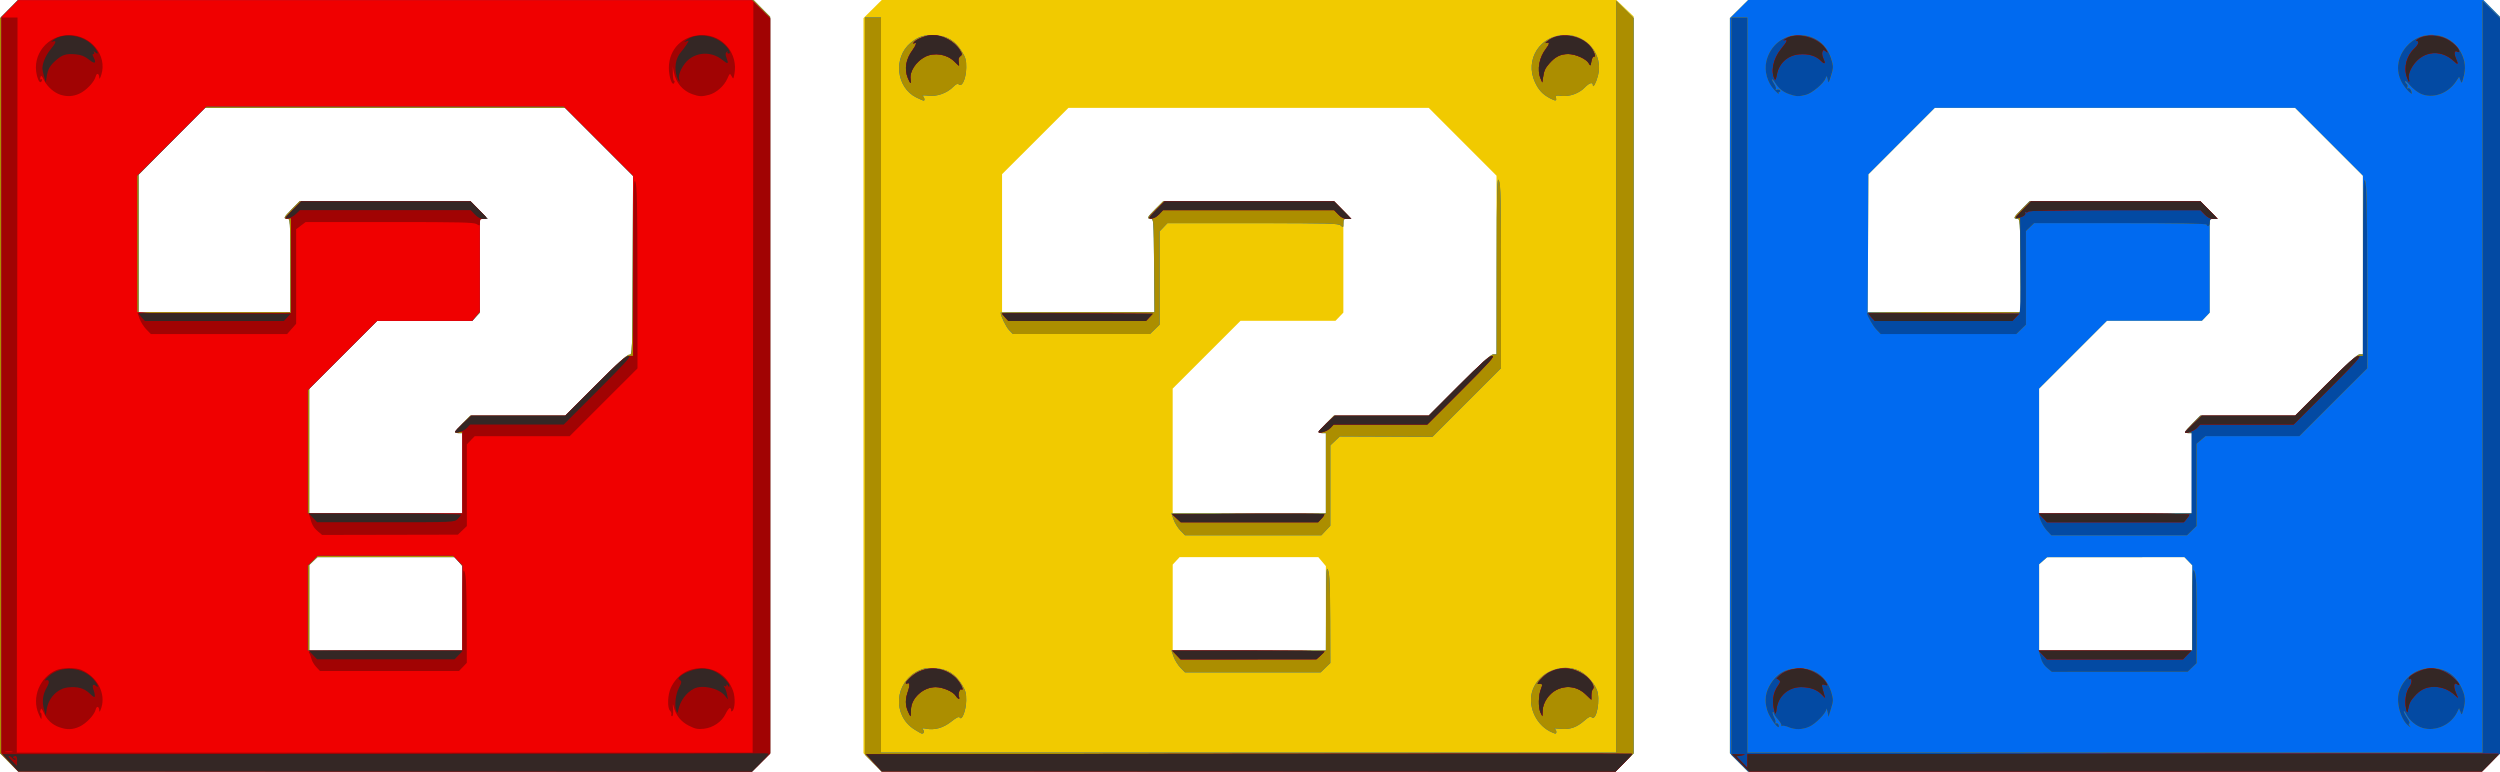 <?xml version="1.0" encoding="UTF-8"?>
<!-- Created with Inkscape (http://www.inkscape.org/) -->
<svg width="201.91mm" height="62.317mm" version="1.1" viewBox="0 0 201.91 62.317" xmlns="http://www.w3.org/2000/svg" xmlns:cc="http://creativecommons.org/ns#" xmlns:dc="http://purl.org/dc/elements/1.1/" xmlns:rdf="http://www.w3.org/1999/02/22-rdf-syntax-ns#">
 <g transform="translate(-5.93 -124.92)">
  <g transform="translate(1.291 64.202)" stroke-width=".118">
   <path d="m5.372 122.29-0.734-0.74 0.001-29.679 0.001-29.679 1.465-1.478h59.386l1.347 1.361v59.49l-1.479 1.466h-59.255zm36.611-12.444v-3.407l-0.305-0.362-0.305-0.362h-11.098l-0.33 0.317-0.33 0.317v6.906h12.369zm0-10.906v-3.24h-0.294c-0.162 0-0.294-0.038-0.294-0.085s0.277-0.365 0.614-0.707l0.614-0.622h7.667l2.473-2.476c1.783-1.785 2.538-2.467 2.708-2.444 0.233 0.031 0.236-0.045 0.266-7.212l0.03-7.243-5.478-5.481h-29.115l-5.344 5.401v11.091h12.251v-3.77c0-3.691-0.005-3.77-0.236-3.77-0.349 0-0.298-0.106 0.379-0.791l0.614-0.622h13.798l0.699 0.707c0.669 0.676 0.686 0.707 0.379 0.707h-0.32v7.585l-0.633 0.661h-7.67l-5.48 5.476v10.074h12.369zm33.128 23.351-0.733-0.739v-59.372l1.479-1.466h59.324l1.396 1.332v59.52l-1.479 1.466h-59.255zm36.61-12.445v-3.407l-0.61-0.725h-11.202l-0.279 0.301-0.279 0.301v6.938h12.369zm0-10.906v-3.24h-0.294c-0.162 0-0.294-0.038-0.294-0.085s0.276-0.365 0.614-0.707l0.614-0.622h7.667l2.472-2.474c1.759-1.76 2.549-2.474 2.738-2.474h0.266v-14.429l-5.476-5.48h-29.097l-5.362 5.358v11.134l12.31 1.19e-4 -0.033-3.77c-0.032-3.663-0.039-3.77-0.265-3.77-0.345 0-0.293-0.108 0.382-0.791l0.614-0.622h13.798l0.699 0.707c0.669 0.676 0.686 0.707 0.379 0.707h-0.32v7.585l-0.317 0.33-0.317 0.33h-7.67l-5.48 5.476v10.074h12.369zm33.364 23.351-0.733-0.739v-59.372l1.479-1.466h59.373l1.347 1.361v59.49l-1.479 1.466h-59.255zm36.61-12.477v-3.439l-0.317-0.33-0.317-0.33-11.088 8e-3 -0.324 0.285-0.324 0.285v6.962h12.369zm0-10.874v-3.24h-0.295c-0.162 0-0.294-0.038-0.294-0.085s0.276-0.365 0.614-0.707l0.614-0.622h7.667l2.472-2.474c1.759-1.76 2.549-2.474 2.738-2.474h0.266v-14.429l-5.476-5.48h-29.101l-5.363 5.366-0.027 5.563-0.027 5.563 12.369 1.17e-4 -0.033-3.77c-0.032-3.663-0.039-3.77-0.265-3.77-0.345 0-0.293-0.108 0.382-0.791l0.614-0.622h13.798l0.699 0.707c0.669 0.676 0.686 0.707 0.379 0.707h-0.32v7.585l-0.633 0.661h-7.67l-5.48 5.476v10.074h12.369z" fill="#f1ca00"/>
   <path d="m5.372 122.29-0.734-0.74 0.001-29.679 0.001-29.679 1.465-1.478h59.386l1.347 1.361v59.49l-1.479 1.466h-59.255zm36.611-12.444v-3.407l-0.305-0.362-0.305-0.362h-11.098l-0.33 0.317-0.33 0.317v6.906h12.369zm0-10.906v-3.24h-0.294c-0.162 0-0.294-0.038-0.294-0.085s0.277-0.365 0.614-0.707l0.614-0.622h7.667l2.473-2.476c1.783-1.785 2.538-2.467 2.708-2.444 0.233 0.031 0.236-0.045 0.266-7.212l0.03-7.243-5.478-5.481h-29.115l-5.344 5.401v11.091h12.251v-3.77c0-3.691-0.005-3.77-0.236-3.77-0.349 0-0.298-0.106 0.379-0.791l0.614-0.622h13.798l0.699 0.707c0.669 0.676 0.686 0.707 0.379 0.707h-0.32v7.585l-0.633 0.661h-7.67l-5.48 5.476v10.074h12.369zm33.187 23.41-0.674-0.681v-59.542h1.296v59.372h59.372v-60.719l0.707 0.699 0.707 0.699v59.386l-1.479 1.466h-59.255zm69.915-0.059-0.733-0.739v-59.372l1.479-1.466h59.373l1.347 1.361v59.49l-1.479 1.466h-59.255zm36.61-12.477v-3.439l-0.317-0.33-0.317-0.33-11.088 8e-3 -0.324 0.285-0.324 0.285v6.962h12.369zm0-10.874v-3.24h-0.295c-0.162 0-0.294-0.038-0.294-0.085s0.276-0.365 0.614-0.707l0.614-0.622h7.667l2.472-2.474c1.759-1.76 2.549-2.474 2.738-2.474h0.266v-14.429l-5.476-5.48h-29.101l-5.363 5.366-0.027 5.563-0.027 5.563 12.369 1.17e-4 -0.033-3.77c-0.032-3.663-0.039-3.77-0.265-3.77-0.345 0-0.293-0.108 0.382-0.791l0.614-0.622h13.798l0.699 0.707c0.669 0.676 0.686 0.707 0.379 0.707h-0.32v7.585l-0.633 0.661h-7.67l-5.48 5.476v10.074h12.369zm-103.21 20.688c-1.79-1.135-1.612-3.795 0.317-4.729 0.435-0.21 0.688-0.25 1.349-0.213 0.992 0.056 1.63 0.446 2.176 1.329 0.299 0.484 0.355 0.691 0.347 1.292-0.01 0.763-0.345 1.647-0.519 1.367-0.067-0.109-0.254-0.02-0.697 0.329-0.642 0.507-1.345 0.703-2.033 0.565-0.296-0.059-0.339-0.043-0.233 0.085 0.123 0.148 0.071 0.313-0.099 0.313-0.041 0-0.316-0.153-0.61-0.339zm51.32 0.154c-1.201-0.623-1.827-2.177-1.364-3.387 0.544-1.42 2.326-2.143 3.721-1.51 0.547 0.248 1.188 0.933 1.441 1.538 0.31 0.742-0.013 2.553-0.399 2.233-0.12-0.1-0.259-0.041-0.591 0.251-0.639 0.561-1.16 0.743-1.923 0.672-0.357-0.033-0.582-0.035-0.502-4e-3 0.157 0.06 0.207 0.391 0.059 0.39-0.049-3.6e-4 -0.247-0.083-0.442-0.184zm-29.835-5.146c-0.204-0.211-0.451-0.608-0.548-0.884l-0.176-0.5h12.477l9e-3 -3.446c8e-3 -3.022 0.029-3.395 0.168-3.033 0.12 0.311 0.161 1.284 0.168 3.953l9e-3 3.54-0.388 0.377-0.388 0.377h-10.957l-0.371-0.383zm0-11.073c-0.204-0.211-0.451-0.608-0.548-0.884l-0.176-0.5h12.477v-6.479h-0.294c-0.162 0-0.294-0.042-0.294-0.092s0.28-0.369 0.622-0.707l0.622-0.614h7.652l2.472-2.474c1.759-1.76 2.549-2.474 2.738-2.474h0.266l0.01-7.215c8e-3 -6.383 0.029-7.171 0.179-6.827 0.142 0.324 0.169 1.603 0.167 7.775l-3e-3 7.387-5.534 5.537-7.482-0.03-0.383 0.362-0.383 0.362-5.9e-4 3.246-5.9e-4 3.246-0.359 0.383-0.359 0.383h-11.015l-0.371-0.383zm-13.843-16.199c-0.245-0.256-0.675-1.146-0.675-1.397 0-0.024 2.796-0.044 6.214-0.044l6.214 6e-5 -0.033-3.77c-0.032-3.663-0.039-3.77-0.265-3.77-0.352 0-0.289-0.129 0.39-0.799l0.622-0.614h13.783l0.699 0.707c0.669 0.676 0.686 0.707 0.379 0.707-0.281 0-0.32 0.046-0.32 0.372 0 0.353-0.011 0.362-0.215 0.177-0.195-0.177-0.859-0.195-7.105-0.195h-6.889l-0.633 0.661v7.539l-0.777 0.753h-11.077zm-7.483-18.773c-1.626-0.805-1.883-3.215-0.471-4.405 0.618-0.521 1.108-0.674 1.998-0.624 0.971 0.055 1.615 0.451 2.157 1.328 0.299 0.484 0.355 0.691 0.347 1.292-0.011 0.846-0.32 1.579-0.576 1.367-0.122-0.101-0.23-0.06-0.466 0.176-0.516 0.516-1.31 0.803-2.001 0.722-0.329-0.038-0.546-0.032-0.481 0.015 0.145 0.105 0.209 0.38 0.088 0.38-0.049-5.1e-5 -0.316-0.113-0.594-0.251zm51.161 0.055c-0.571-0.301-0.897-0.65-1.192-1.277-0.864-1.833 0.417-3.83 2.454-3.827 1.779 0.003 3.069 1.619 2.627 3.292-0.158 0.601-0.414 1.055-0.414 0.736 0-0.249-0.299-0.152-0.646 0.21-0.455 0.475-1.222 0.755-1.87 0.682-0.46-0.052-0.51-0.034-0.459 0.161 0.069 0.264-0.034 0.269-0.5 0.024z" fill="#006af0"/>
   <path d="m5.372 122.29-0.734-0.74 0.001-29.679 0.001-29.679 1.465-1.478h59.386l1.347 1.361v59.49l-1.479 1.466h-59.255zm36.611-12.444v-3.407l-0.305-0.362-0.305-0.362h-11.098l-0.33 0.317-0.33 0.317v6.906h12.369zm0-10.906v-3.24h-0.294c-0.162 0-0.294-0.038-0.294-0.085s0.277-0.365 0.614-0.707l0.614-0.622h7.667l2.473-2.476c1.783-1.785 2.538-2.467 2.708-2.444 0.233 0.031 0.236-0.045 0.266-7.212l0.03-7.243-5.478-5.481h-29.115l-5.344 5.401v11.091h12.251v-3.77c0-3.691-0.005-3.77-0.236-3.77-0.349 0-0.298-0.106 0.379-0.791l0.614-0.622h13.798l0.699 0.707c0.669 0.676 0.686 0.707 0.379 0.707h-0.32v7.585l-0.633 0.661h-7.67l-5.48 5.476v10.074h12.369zm33.187 23.41-0.674-0.681v-59.542h1.296v59.372h59.372v-60.719l0.707 0.699 0.707 0.699v59.386l-1.479 1.466h-59.255zm69.977-9.4e-4 -0.678-0.673 1e-3 -29.774 4.6e-4 -29.774h1.296v59.372h59.372v-60.719l1.414 1.399v59.386l-1.479 1.466-59.248-8e-3 -0.678-0.673zm-66.663-2.72c-1.79-1.135-1.612-3.795 0.317-4.729 0.435-0.21 0.688-0.25 1.349-0.213 0.992 0.056 1.63 0.446 2.176 1.329 0.299 0.484 0.355 0.691 0.347 1.292-0.01 0.763-0.345 1.647-0.519 1.367-0.067-0.109-0.254-0.02-0.697 0.329-0.642 0.507-1.345 0.703-2.033 0.565-0.296-0.059-0.339-0.043-0.233 0.085 0.123 0.148 0.071 0.313-0.099 0.313-0.041 0-0.316-0.153-0.61-0.339zm51.32 0.154c-1.201-0.623-1.827-2.177-1.364-3.387 0.544-1.42 2.326-2.143 3.721-1.51 0.547 0.248 1.188 0.933 1.441 1.538 0.31 0.742-0.013 2.553-0.399 2.233-0.12-0.1-0.259-0.041-0.591 0.251-0.639 0.561-1.16 0.743-1.923 0.672-0.357-0.033-0.582-0.035-0.502-4e-3 0.157 0.06 0.207 0.391 0.059 0.39-0.049-3.6e-4 -0.247-0.083-0.442-0.184zm19.278-0.349c-0.217-0.094-0.456-0.137-0.53-0.094-0.074 0.043-0.097 0.035-0.049-0.018s-0.072-0.275-0.265-0.494c-0.193-0.22-0.351-0.459-0.351-0.533 0-0.073-0.03-0.103-0.068-0.066-0.037 0.037 0.014 0.225 0.113 0.417s0.143 0.387 0.097 0.433c-0.046 0.046-0.011 0.066 0.077 0.044s0.178 0.067 0.199 0.196c0.079 0.49-0.755-0.619-0.944-1.256-0.236-0.795-0.145-1.455 0.296-2.151 0.503-0.793 1.153-1.171 2.106-1.225 1.378-0.078 2.405 0.641 2.788 1.953 0.166 0.568 0.164 0.673-0.026 1.296l-0.207 0.677-0.08-0.412c-0.044-0.227-0.087-0.32-0.096-0.206-0.024 0.321-0.848 1.163-1.37 1.4-0.566 0.258-1.156 0.271-1.691 0.039zm51.202 0.064c-0.509-0.153-1.021-0.574-1.268-1.042-0.126-0.238-0.231-0.373-0.234-0.301-3e-3 0.072 0.126 0.324 0.286 0.56 0.16 0.236 0.233 0.429 0.162 0.429-0.081 0-0.07 0.076 0.031 0.206 0.119 0.154 0.089 0.147-0.12-0.029-0.665-0.56-1.026-2.009-0.711-2.849 0.41-1.094 1.415-1.804 2.553-1.804 1.141 0 1.959 0.529 2.461 1.59 0.309 0.654 0.344 1.067 0.148 1.767-0.127 0.452-0.136 0.46-0.24 0.183l-0.108-0.288-0.173 0.347c-0.499 0.999-1.74 1.548-2.787 1.232zm-100.31-4.861c-0.204-0.211-0.451-0.608-0.548-0.884l-0.176-0.5h12.477l9e-3 -3.446c8e-3 -3.022 0.029-3.395 0.168-3.033 0.12 0.311 0.161 1.284 0.168 3.953l9e-3 3.54-0.388 0.377-0.388 0.377h-10.957l-0.371-0.383zm70.034 0.046c-0.335-0.282-0.481-0.546-0.63-1.14l-0.073-0.289h12.395l5e-3 -3.387c4e-3 -3.075 0.021-3.35 0.177-2.99 0.138 0.318 0.172 1.086 0.172 3.895v3.498l-0.361 0.346-0.361 0.346-10.979 0.01-0.344-0.289zm-70.034-11.119c-0.204-0.211-0.451-0.608-0.548-0.884l-0.176-0.5h12.477v-6.479h-0.294c-0.162 0-0.294-0.042-0.294-0.092s0.28-0.369 0.622-0.707l0.622-0.614h7.652l2.472-2.474c1.759-1.76 2.549-2.474 2.738-2.474h0.266l0.01-7.215c8e-3 -6.383 0.029-7.171 0.179-6.827 0.142 0.324 0.169 1.603 0.167 7.775l-3e-3 7.387-5.534 5.537-7.482-0.03-0.383 0.362-0.383 0.362-5.9e-4 3.246-5.9e-4 3.246-0.359 0.383-0.359 0.383h-11.015l-0.371-0.383zm69.985 4.7e-4c-0.314-0.333-0.628-0.975-0.628-1.284 0-0.055 2.783-0.1 6.185-0.1h6.185v-6.479h-0.295c-0.162 0-0.294-0.042-0.294-0.092s0.28-0.369 0.622-0.707l0.622-0.614h7.652l2.472-2.474c1.759-1.76 2.549-2.474 2.738-2.474h0.266l9e-3 -7.215c8e-3 -6.184 0.032-7.156 0.168-6.803 0.127 0.329 0.161 1.899 0.168 7.776l9e-3 7.364-5.48 5.476h-7.578l-0.725 0.61v6.647l-0.388 0.377-0.388 0.377h-10.957l-0.361-0.383zm-83.828-16.199c-0.245-0.256-0.675-1.146-0.675-1.397 0-0.024 2.796-0.044 6.214-0.044l6.214 6e-5 -0.033-3.77c-0.032-3.663-0.039-3.77-0.265-3.77-0.352 0-0.289-0.129 0.39-0.799l0.622-0.614h13.783l0.699 0.707c0.669 0.676 0.686 0.707 0.379 0.707-0.281 0-0.32 0.046-0.32 0.372 0 0.353-0.011 0.362-0.215 0.177-0.195-0.177-0.859-0.195-7.105-0.195h-6.889l-0.633 0.661v7.539l-0.777 0.753h-11.077zm70.04-0.057c-0.293-0.306-0.741-1.117-0.741-1.34 0-0.024 2.796-0.044 6.214-0.044l6.214 6e-5 -0.033-3.77c-0.032-3.663-0.039-3.77-0.265-3.77-0.352 0-0.289-0.129 0.39-0.799l0.622-0.614h13.783l0.699 0.707c0.669 0.676 0.686 0.707 0.379 0.707-0.263 0-0.32 0.053-0.32 0.294 0 0.289-0.177 0.41-0.256 0.174-0.027-0.08-2.359-0.12-6.982-0.119l-6.942 0.001-0.332 0.318-0.332 0.318v7.567l-0.777 0.753h-10.957l-0.366-0.383zm-77.523-18.716c-1.626-0.805-1.883-3.215-0.471-4.405 0.618-0.521 1.108-0.674 1.998-0.624 0.971 0.055 1.615 0.451 2.157 1.328 0.299 0.484 0.355 0.691 0.347 1.292-0.011 0.846-0.32 1.579-0.576 1.367-0.122-0.101-0.23-0.06-0.466 0.176-0.516 0.516-1.31 0.803-2.001 0.722-0.329-0.038-0.546-0.032-0.481 0.015 0.145 0.105 0.209 0.38 0.088 0.38-0.049-5.1e-5 -0.316-0.113-0.594-0.251zm51.161 0.055c-0.571-0.301-0.897-0.65-1.192-1.277-0.864-1.833 0.417-3.83 2.454-3.827 1.779 0.003 3.069 1.619 2.627 3.292-0.158 0.601-0.414 1.055-0.414 0.736 0-0.249-0.299-0.152-0.646 0.21-0.455 0.475-1.222 0.755-1.87 0.682-0.46-0.052-0.51-0.034-0.459 0.161 0.069 0.264-0.034 0.269-0.5 0.024zm19.341-0.328c-0.525-0.187-0.853-0.457-1.157-0.948-0.12-0.194-0.218-0.299-0.219-0.232 0 0.067 0.082 0.239 0.183 0.383 0.101 0.144 0.151 0.314 0.112 0.378-0.04 0.065 4e-3 0.087 0.099 0.051 0.094-0.036 0.206-9e-3 0.249 0.06 0.043 0.069 0.018 0.126-0.054 0.126s-0.097 0.066-0.055 0.147c0.042 0.081-0.111-0.048-0.341-0.287-0.589-0.613-0.852-1.55-0.66-2.35 0.302-1.259 1.35-2.105 2.608-2.105 1.296 0 2.281 0.735 2.643 1.973 0.166 0.568 0.164 0.674-0.024 1.296-0.195 0.642-0.209 0.659-0.28 0.324-0.069-0.325-0.081-0.333-0.161-0.099-0.136 0.399-1.067 1.188-1.567 1.327-0.582 0.161-0.822 0.154-1.375-0.043zm50.978-0.045c-0.264-0.124-0.648-0.429-0.854-0.679s-0.375-0.392-0.375-0.317c0 0.076 0.057 0.173 0.126 0.215 0.069 0.043 0.096 0.155 0.06 0.249-0.036 0.094-0.017 0.141 0.043 0.104 0.12-0.074 0.281 0.133 0.319 0.408 0.013 0.097-0.175-0.045-0.417-0.315-0.936-1.044-0.948-2.399-0.03-3.471 1.228-1.435 3.536-1.187 4.4 0.472 0.358 0.687 0.415 1.294 0.196 2.078-0.125 0.445-0.138 0.455-0.237 0.191l-0.105-0.28-0.265 0.393c-0.66 0.979-1.914 1.396-2.862 0.952z" fill="#ac8e00"/>
   <path d="m5.436 122.28-0.677-0.731-0.001-29.732-0.001-29.732 1.349-1.363h59.268l1.466 1.479v59.372l-1.479 1.466-59.248-0.028zm36.547-12.459v-3.44l-0.377-0.388-0.377-0.388h-10.933l-0.401 0.401-0.401 0.401v6.856h12.487zm0-10.945v-3.312l-0.294 0.056c-0.162 0.031-0.294 0.018-0.294-0.028 0-0.046 0.293-0.357 0.651-0.69l0.651-0.606h7.593l2.413-2.415c1.973-1.975 2.472-2.415 2.738-2.415h0.325v-14.547l-5.594-5.597h-28.861l-5.597 5.594v10.998l0.736 0.074c0.405 0.041 3.201 0.058 6.214 0.039l5.478-0.035v-7.657l-0.294 0.033c-0.258 0.029-0.206-0.056 0.409-0.677l0.703-0.711h13.68l0.699 0.707c0.669 0.676 0.686 0.707 0.379 0.707h-0.32v7.494l-0.623 0.752h-7.68l-5.597 5.594v9.956h12.487zm33.233 23.445-0.635-0.691 30.91-0.032c17-0.018 30.933-0.017 30.962 7.1e-4 0.029 0.018-0.261 0.349-0.644 0.736l-0.696 0.704-59.262-0.027zm69.931 0.036-0.678-0.673 1e-3 -29.774 4.6e-4 -29.774h1.296v59.372h59.372v-60.719l1.414 1.399v59.386l-1.479 1.466-59.248-8e-3 -0.678-0.673zm3.935-2.915c-0.217-0.094-0.456-0.137-0.53-0.094-0.074 0.043-0.097 0.035-0.049-0.018s-0.072-0.275-0.265-0.494c-0.193-0.22-0.351-0.459-0.351-0.533 0-0.073-0.03-0.103-0.068-0.066-0.037 0.037 0.014 0.225 0.113 0.417s0.143 0.387 0.097 0.433c-0.046 0.046-0.011 0.066 0.077 0.044s0.178 0.067 0.199 0.196c0.079 0.49-0.755-0.619-0.944-1.256-0.236-0.795-0.145-1.455 0.296-2.151 0.503-0.793 1.153-1.171 2.106-1.225 1.378-0.078 2.405 0.641 2.788 1.953 0.166 0.568 0.164 0.673-0.026 1.296l-0.207 0.677-0.08-0.412c-0.044-0.227-0.087-0.32-0.096-0.206-0.024 0.321-0.848 1.163-1.37 1.4-0.566 0.258-1.156 0.271-1.691 0.039zm51.202 0.064c-0.509-0.153-1.021-0.574-1.268-1.042-0.126-0.238-0.231-0.373-0.234-0.301-3e-3 0.072 0.126 0.324 0.286 0.56 0.16 0.236 0.233 0.429 0.162 0.429-0.081 0-0.07 0.076 0.031 0.206 0.119 0.154 0.089 0.147-0.12-0.029-0.665-0.56-1.026-2.009-0.711-2.849 0.41-1.094 1.415-1.804 2.553-1.804 1.141 0 1.959 0.529 2.461 1.59 0.309 0.654 0.344 1.067 0.148 1.767-0.127 0.452-0.136 0.46-0.24 0.183l-0.108-0.288-0.173 0.347c-0.499 0.999-1.74 1.548-2.787 1.232zm-122.32-1.352c-0.217-0.52-0.216-0.965 0.005-1.592 0.174-0.494 0.145-0.776-0.066-0.645-0.06 0.037-0.11 0.016-0.11-0.048s0.217-0.301 0.482-0.528c1.011-0.866 2.501-0.83 3.505 0.084 0.384 0.35 0.793 1.146 0.493 0.96-0.137-0.085-0.294 0.461-0.184 0.639 0.042 0.069 0.034 0.124-0.019 0.124s-0.165-0.11-0.249-0.244c-0.208-0.334-1.04-0.693-1.612-0.695-1.014-5e-3 -1.994 0.892-2 1.83-0.002 0.287-0.019 0.523-0.038 0.523-0.019 2.3e-4 -0.112-0.183-0.206-0.408zm51.092 0.108c-0.189-0.415-0.171-1.392 0.034-1.883 0.166-0.398 0.126-0.478-0.211-0.419-0.256 0.045 0.467-0.729 0.874-0.937 0.947-0.483 1.916-0.417 2.82 0.192 0.523 0.352 0.903 0.958 0.717 1.143-0.072 0.072-0.131 0.297-0.131 0.501v0.371l-0.458-0.436c-0.669-0.636-1.557-0.767-2.374-0.35-0.602 0.307-1.082 1.027-1.098 1.646-7e-3 0.26-0.018 0.472-0.025 0.472-7e-3 0-0.074-0.135-0.149-0.3zm40.946-3.572c-0.335-0.282-0.481-0.546-0.63-1.14l-0.073-0.289h12.395l5e-3 -3.387c4e-3 -3.075 0.021-3.35 0.177-2.99 0.138 0.318 0.172 1.086 0.172 3.895v3.498l-0.361 0.346-0.361 0.346-10.979 0.01-0.344-0.289zm-70.357-1.076-0.339-0.353h6.148c3.381 0 6.148 0.029 6.148 0.065s-0.146 0.193-0.324 0.35l-0.324 0.285-10.97 8e-3zm70.307-10.043c-0.315-0.334-0.628-0.975-0.628-1.286 0-0.057 2.751-0.1 6.155-0.096l6.155 6e-3v-6.546l-0.265 0.009c-0.146 0.005-0.265-0.013-0.265-0.04s0.303-0.336 0.674-0.687l0.674-0.638h7.547l2.413-2.415c1.973-1.975 2.472-2.415 2.738-2.415h0.325l9e-3 -7.274c8e-3 -6.233 0.032-7.215 0.168-6.862 0.127 0.329 0.161 1.899 0.168 7.776l9e-3 7.364-5.48 5.476h-7.578l-0.725 0.61v6.647l-0.388 0.377-0.388 0.377h-10.957l-0.361-0.383zm-70.306-1.001-0.349-0.324 6.112-0.03c3.362-0.017 6.139-3e-3 6.172 0.03 0.033 0.033-0.064 0.193-0.216 0.354l-0.276 0.294h-11.094zm11.484-6.983c0-0.044 0.293-0.353 0.651-0.686l0.651-0.606h7.593l2.413-2.415c1.853-1.855 2.481-2.415 2.707-2.415 0.244 0-0.179 0.474-2.472 2.768l-2.766 2.768h-7.559l-0.265 0.282c-0.245 0.261-0.954 0.486-0.954 0.303zm45.034-8.273c-0.273-0.286-0.74-1.112-0.741-1.31-3e-5 -0.008 2.737 0.001 6.082 0.021 3.345 0.02 6.141 0.013 6.214-0.014 0.095-0.036 0.123-1.129 0.1-3.882l-0.033-3.832-0.262 0.062c-0.193 0.046-0.078-0.127 0.441-0.66l0.703-0.722h13.68l0.699 0.707c0.669 0.676 0.686 0.707 0.379 0.707-0.263 0-0.32 0.053-0.32 0.294 0 0.289-0.177 0.41-0.256 0.174-0.027-0.08-2.359-0.12-6.982-0.119l-6.942 0.001-0.332 0.318-0.332 0.318v7.567l-0.777 0.753h-10.957l-0.366-0.383zm-70.361-0.971c-0.152-0.162-0.254-0.307-0.227-0.324 0.027-0.016 2.773-0.014 6.103 0.005l6.053 0.035-0.272 0.289-0.272 0.289h-11.109zm12.207-8.674 0.685-0.692h13.68l1.399 1.414h-0.357c-0.243 0-0.465-0.113-0.696-0.353l-0.339-0.353h-13.812l-0.324 0.339c-0.19 0.198-0.448 0.339-0.622 0.339-0.275 0-0.244-0.054 0.387-0.692zm51.133-9.345c-0.525-0.187-0.853-0.457-1.157-0.948-0.12-0.194-0.218-0.299-0.219-0.232 0 0.067 0.082 0.239 0.183 0.383 0.101 0.144 0.151 0.314 0.112 0.378-0.04 0.065 4e-3 0.087 0.099 0.051 0.094-0.036 0.206-9e-3 0.249 0.06 0.043 0.069 0.018 0.126-0.054 0.126s-0.097 0.066-0.055 0.147c0.042 0.081-0.111-0.048-0.341-0.287-0.589-0.613-0.852-1.55-0.66-2.35 0.302-1.259 1.35-2.105 2.608-2.105 1.296 0 2.281 0.735 2.643 1.973 0.166 0.568 0.164 0.674-0.024 1.296-0.195 0.642-0.209 0.659-0.28 0.324-0.069-0.325-0.081-0.333-0.161-0.099-0.136 0.399-1.067 1.188-1.567 1.327-0.582 0.161-0.822 0.154-1.375-0.043zm50.978-0.045c-0.264-0.124-0.648-0.429-0.854-0.679s-0.375-0.392-0.375-0.317c0 0.076 0.057 0.173 0.126 0.215 0.069 0.043 0.096 0.155 0.06 0.249-0.036 0.094-0.017 0.141 0.043 0.104 0.12-0.074 0.281 0.133 0.319 0.408 0.013 0.097-0.175-0.045-0.417-0.315-0.936-1.044-0.948-2.399-0.03-3.471 1.228-1.435 3.536-1.187 4.4 0.472 0.358 0.687 0.415 1.294 0.196 2.078-0.125 0.445-0.138 0.455-0.237 0.191l-0.105-0.28-0.265 0.393c-0.66 0.979-1.914 1.396-2.862 0.952zm-122.16-1.253c-0.302-0.723-0.168-1.531 0.376-2.264 0.294-0.396 0.371-0.698 0.142-0.556-0.088 0.055-0.104 0.032-0.044-0.064 0.148-0.239 1.028-0.59 1.488-0.592 0.855-0.005 1.804 0.51 2.23 1.21 0.199 0.328 0.202 0.373 0.032 0.498-0.123 0.09-0.167 0.245-0.128 0.45 0.033 0.172 0.045 0.313 0.026 0.313s-0.188-0.154-0.376-0.342c-0.594-0.594-1.616-0.757-2.361-0.377-0.73 0.373-1.264 1.189-1.175 1.795 0.066 0.449-0.003 0.426-0.21-0.071zm51.094 0.018c-0.292-0.698-0.106-1.697 0.447-2.401 0.293-0.373 0.306-0.557 0.033-0.459-0.122 0.043-0.086-0.021 0.088-0.157 1.143-0.894 3.261-0.352 3.759 0.962 0.091 0.241 0.087 0.316-0.018 0.294-0.078-0.016-0.169 0.154-0.206 0.384-0.063 0.392-0.073 0.4-0.208 0.159-0.2-0.356-1.07-0.748-1.662-0.748-0.616 0-1.048 0.216-1.528 0.762-0.354 0.403-0.433 0.591-0.525 1.241l-0.041 0.294z" fill="#034aa3"/>
   <path d="m5.436 122.28-0.677-0.731-0.001-29.732-0.001-29.732 1.349-1.363h59.268l1.466 1.479v59.372l-1.479 1.466-59.248-0.028zm36.547-12.459v-3.44l-0.377-0.388-0.377-0.388h-10.933l-0.401 0.401-0.401 0.401v6.856h12.487zm0-10.945v-3.312l-0.294 0.056c-0.162 0.031-0.294 0.018-0.294-0.028 0-0.046 0.293-0.357 0.651-0.69l0.651-0.606h7.593l2.413-2.415c1.973-1.975 2.472-2.415 2.738-2.415h0.325v-14.547l-5.594-5.597h-28.861l-5.597 5.594v10.998l0.736 0.074c0.405 0.041 3.201 0.058 6.214 0.039l5.478-0.035v-7.657l-0.294 0.033c-0.258 0.029-0.206-0.056 0.409-0.677l0.703-0.711h13.68l0.699 0.707c0.669 0.676 0.686 0.707 0.379 0.707h-0.32v7.494l-0.623 0.752h-7.68l-5.597 5.594v9.956h12.487zm33.233 23.445-0.635-0.691 30.91-0.032c17-0.018 30.933-0.017 30.962 7.1e-4 0.029 0.018-0.261 0.349-0.644 0.736l-0.696 0.704-59.262-0.027zm70.013 4e-3 -0.693-0.7 0.585 0.017c0.543 0.015 0.555 0.022 0.164 0.088l-0.421 0.072 0.901 0.93v-1.102l30.304-0.032c16.667-0.017 30.328-0.017 30.357 8.3e-4 0.029 0.018-0.257 0.345-0.635 0.727l-0.687 0.694-59.184 6e-3 -0.693-0.7zm-67.264-4.171c-0.217-0.52-0.216-0.965 0.005-1.592 0.174-0.494 0.145-0.776-0.066-0.645-0.06 0.037-0.11 0.016-0.11-0.048s0.217-0.301 0.482-0.528c1.011-0.866 2.501-0.83 3.505 0.084 0.384 0.35 0.793 1.146 0.493 0.96-0.137-0.085-0.294 0.461-0.184 0.639 0.042 0.069 0.034 0.124-0.019 0.124s-0.165-0.11-0.249-0.244c-0.208-0.334-1.04-0.693-1.612-0.695-1.014-5e-3 -1.994 0.892-2 1.83-0.002 0.287-0.019 0.523-0.038 0.523-0.019 2.3e-4 -0.112-0.183-0.206-0.408zm51.092 0.108c-0.189-0.415-0.171-1.392 0.034-1.883 0.166-0.398 0.126-0.478-0.211-0.419-0.256 0.045 0.467-0.729 0.874-0.937 0.947-0.483 1.916-0.417 2.82 0.192 0.523 0.352 0.903 0.958 0.717 1.143-0.072 0.072-0.131 0.297-0.131 0.501v0.371l-0.458-0.436c-0.669-0.636-1.557-0.767-2.374-0.35-0.602 0.307-1.082 1.027-1.098 1.646-7e-3 0.26-0.018 0.472-0.025 0.472-7e-3 0-0.074-0.135-0.149-0.3zm18.924 6e-3c-0.263-0.851-0.174-1.571 0.27-2.194 0.182-0.256 0.194-0.335 0.065-0.442-0.086-0.071-0.181-0.117-0.212-0.102-0.03 0.016 0.101-0.114 0.291-0.287 0.416-0.38 1.337-0.623 1.934-0.511 0.757 0.142 1.537 0.641 1.818 1.162 0.102 0.189 0.083 0.206-0.145 0.134-0.279-0.088-0.281-0.051-0.046 0.768l0.085 0.294-0.268-0.278c-0.382-0.396-0.957-0.605-1.66-0.605-1.047 0-1.864 0.724-1.993 1.764-0.046 0.375-0.088 0.463-0.139 0.297zm50.977-0.331c-0.128-0.619-0.011-1.349 0.28-1.742 0.228-0.309 0.227-0.771-1e-3 -0.629-0.057 0.035-0.073-0.015-0.036-0.113 0.079-0.206 0.873-0.603 1.436-0.719 0.634-0.13 1.484 0.143 2.081 0.669 0.294 0.259 0.535 0.526 0.535 0.593 0 0.078-0.059 0.073-0.163-0.013-0.262-0.218-0.326 0.152-0.114 0.663l0.184 0.445-0.277-0.251c-0.463-0.419-1.028-0.646-1.624-0.65-0.679-5e-3 -1.143 0.215-1.639 0.78-0.341 0.389-0.403 0.526-0.525 1.182-0.03 0.159-0.074 0.089-0.137-0.214zm-99.311-4.322-0.339-0.353h6.148c3.381 0 6.148 0.029 6.148 0.065s-0.146 0.193-0.324 0.35l-0.324 0.285-10.97 8e-3zm69.974 0-0.339-0.353h12.34l-0.339 0.353-0.339 0.353h-10.985zm-69.972-11.044-0.349-0.324 6.112-0.03c3.362-0.017 6.139-3e-3 6.172 0.03 0.033 0.033-0.064 0.193-0.216 0.354l-0.276 0.294h-11.094zm69.972-0.029-0.339-0.353h6.089c3.349 0 6.087 0.04 6.085 0.088-2e-3 0.049-0.103 0.208-0.225 0.353l-0.221 0.265h-11.05zm-58.488-6.953c0-0.044 0.293-0.353 0.651-0.686l0.651-0.606h7.593l2.413-2.415c1.853-1.855 2.481-2.415 2.707-2.415 0.244 0-0.179 0.474-2.472 2.768l-2.766 2.768h-7.559l-0.265 0.282c-0.245 0.261-0.954 0.486-0.954 0.303zm69.974 0.041c0-0.021 0.303-0.33 0.674-0.686l0.674-0.648h7.548l2.413-2.415c1.853-1.855 2.481-2.415 2.707-2.415 0.244 0-0.179 0.474-2.472 2.768l-2.766 2.768h-7.559l-0.265 0.282c-0.214 0.228-0.954 0.495-0.954 0.345zm-95.301-9.285c-0.152-0.162-0.254-0.307-0.227-0.324 0.027-0.016 2.773-0.014 6.103 0.005l6.053 0.035-0.272 0.289-0.272 0.289h-11.109zm69.974 0c-0.152-0.162-0.254-0.307-0.227-0.324 0.027-0.016 2.773-0.014 6.103 0.005l6.053 0.035-0.544 0.579h-11.109l-0.276-0.294zm-57.767-8.674 0.685-0.692h13.68l1.399 1.414h-0.357c-0.243 0-0.465-0.113-0.696-0.353l-0.339-0.353h-13.812l-0.324 0.339c-0.19 0.198-0.448 0.339-0.622 0.339-0.275 0-0.244-0.054 0.387-0.692zm69.973 7.07e-4 0.686-0.693h13.68l0.699 0.707 0.699 0.707h-0.357c-0.243 0-0.465-0.113-0.696-0.353l-0.339-0.353h-6.921c-4.561 0-6.947 0.041-6.995 0.12-0.041 0.066-0.132 0.084-0.202 0.041-0.071-0.044-0.094-0.025-0.052 0.044 0.1 0.162-0.136 0.339-0.552 0.414-0.312 0.056-0.288 0.012 0.35-0.632zm-90.02-10.643c-0.302-0.723-0.168-1.531 0.376-2.264 0.294-0.396 0.371-0.698 0.142-0.556-0.088 0.055-0.104 0.032-0.044-0.064 0.148-0.239 1.028-0.59 1.488-0.592 0.855-0.005 1.804 0.51 2.23 1.21 0.199 0.328 0.202 0.373 0.032 0.498-0.123 0.09-0.167 0.245-0.128 0.45 0.033 0.172 0.045 0.313 0.026 0.313s-0.188-0.154-0.376-0.342c-0.594-0.594-1.616-0.757-2.361-0.377-0.73 0.373-1.264 1.189-1.175 1.795 0.066 0.449-0.003 0.426-0.21-0.071zm51.094 0.018c-0.292-0.698-0.106-1.697 0.447-2.401 0.293-0.373 0.306-0.557 0.033-0.459-0.122 0.043-0.086-0.021 0.088-0.157 1.143-0.894 3.261-0.352 3.759 0.962 0.091 0.241 0.087 0.316-0.018 0.294-0.078-0.016-0.169 0.154-0.206 0.384-0.063 0.392-0.073 0.4-0.208 0.159-0.2-0.356-1.07-0.748-1.662-0.748-0.616 0-1.048 0.216-1.528 0.762-0.354 0.403-0.433 0.591-0.525 1.241l-0.041 0.294zm69.965-0.098c-0.273-0.782-0.017-1.742 0.621-2.329 0.329-0.303 0.408-0.595 0.163-0.603-0.081-0.003 0.012-0.093 0.206-0.202 0.584-0.326 1.656-0.27 2.321 0.12 0.517 0.304 0.918 0.716 0.918 0.944 0 0.054-0.053 0.066-0.118 0.026-0.252-0.156-0.335 0.074-0.17 0.47 0.239 0.573 0.214 0.617-0.154 0.273-1.15-1.072-2.735-0.773-3.466 0.655-0.142 0.278-0.206 0.565-0.163 0.736 0.102 0.407-6e-3 0.345-0.158-0.09zm-51.039 0.194c-0.365-0.608-0.146-1.689 0.501-2.472 0.504-0.61 0.571-0.794 0.255-0.698-0.113 0.034-0.047-0.031 0.147-0.146 0.948-0.561 2.736-0.036 3.27 0.96 0.113 0.21 0.105 0.218-0.068 0.075-0.167-0.137-0.205-0.132-0.27 0.037-0.042 0.109-0.016 0.329 0.058 0.49 0.218 0.478 0.153 0.569-0.172 0.244-0.41-0.41-1.007-0.59-1.754-0.528-0.935 0.078-1.651 0.731-1.808 1.65-0.048 0.278-0.118 0.452-0.157 0.387z" fill="#f00000"/>
   <path d="m5.435 122.28-0.677-0.732v-59.412h1.297l-0.03 29.686-0.03 29.686h59.431l0.027-29.715c0.015-16.343 0.028-29.992 0.029-30.331l0.003-0.616 1.355 1.341v59.386l-1.479 1.466-59.248-0.028zm0.177-0.855c-0.146-0.028-0.384-0.028-0.53 0-0.146 0.028-0.027 0.051 0.265 0.051 0.292 0 0.411-0.023 0.265-0.051zm69.604 0.897-0.635-0.691 30.91-0.032c17-0.018 30.933-0.017 30.962 7.1e-4 0.029 0.018-0.261 0.349-0.644 0.736l-0.696 0.704-59.262-0.027zm70.013 4e-3 -0.693-0.7 0.585 0.017c0.543 0.015 0.555 0.022 0.164 0.088l-0.421 0.072 0.901 0.93v-1.102l30.304-0.032c16.667-0.017 30.328-0.017 30.357 8.3e-4 0.029 0.018-0.257 0.345-0.635 0.727l-0.687 0.694-59.184 6e-3 -0.693-0.7zm-135.8-2.874c-0.578-0.206-0.997-0.593-1.255-1.161-0.175-0.385-0.213-0.414-0.268-0.206-0.035 0.134-0.029 0.222 0.014 0.195s0.077 0.08 0.077 0.235c0 0.156-0.013 0.283-0.028 0.283s-0.113-0.199-0.218-0.442c-0.568-1.319 0.107-2.96 1.45-3.522 0.47-0.197 1.56-0.206 2.001-0.017 1.279 0.549 1.991 1.88 1.628 3.044-0.097 0.31-0.167 0.42-0.172 0.267-0.011-0.374-0.206-0.438-0.292-0.097-0.109 0.434-0.77 1.129-1.306 1.372-0.56 0.254-1.015 0.268-1.632 0.048zm50.847-0.122c-0.639-0.324-1.05-0.834-1.223-1.515-0.077-0.305-0.087-0.272-0.053 0.189 0.023 0.316-0.01 0.56-0.075 0.56-0.064 0-0.094-0.066-0.067-0.146s-0.022-0.217-0.108-0.303c-0.23-0.23-0.19-1.295 0.07-1.848 0.476-1.015 1.369-1.585 2.483-1.585 1.17 0 2.095 0.659 2.532 1.803 0.212 0.555 0.173 1.524-0.068 1.673-0.063 0.039-0.099 7e-3 -0.082-0.071 0.018-0.078-0.021-0.159-0.085-0.181-0.065-0.022-0.224 0.183-0.353 0.456-0.309 0.65-1.008 1.13-1.768 1.214-0.485 0.054-0.696 0.01-1.202-0.246zm17.689-1.175c-0.217-0.52-0.216-0.965 0.005-1.592 0.174-0.494 0.145-0.776-0.066-0.645-0.06 0.037-0.11 0.016-0.11-0.048s0.217-0.301 0.482-0.528c1.011-0.866 2.501-0.83 3.505 0.084 0.384 0.35 0.793 1.146 0.493 0.96-0.137-0.085-0.294 0.461-0.184 0.639 0.042 0.069 0.034 0.124-0.019 0.124s-0.165-0.11-0.249-0.244c-0.208-0.334-1.04-0.693-1.612-0.695-1.014-5e-3 -1.994 0.892-2 1.83-0.002 0.287-0.019 0.523-0.038 0.523-0.019 2.3e-4 -0.112-0.183-0.206-0.408zm51.092 0.108c-0.189-0.415-0.171-1.392 0.034-1.883 0.166-0.398 0.126-0.478-0.211-0.419-0.256 0.045 0.467-0.729 0.874-0.937 0.947-0.483 1.916-0.417 2.82 0.192 0.523 0.352 0.903 0.958 0.717 1.143-0.072 0.072-0.131 0.297-0.131 0.501v0.371l-0.458-0.436c-0.669-0.636-1.557-0.767-2.374-0.35-0.602 0.307-1.082 1.027-1.098 1.646-7e-3 0.26-0.018 0.472-0.025 0.472-7e-3 0-0.074-0.135-0.149-0.3zm18.924 6e-3c-0.263-0.851-0.174-1.571 0.27-2.194 0.182-0.256 0.194-0.335 0.065-0.442-0.086-0.071-0.181-0.117-0.212-0.102-0.03 0.016 0.101-0.114 0.291-0.287 0.416-0.38 1.337-0.623 1.934-0.511 0.757 0.142 1.537 0.641 1.818 1.162 0.102 0.189 0.083 0.206-0.145 0.134-0.279-0.088-0.281-0.051-0.046 0.768l0.085 0.294-0.268-0.278c-0.382-0.396-0.957-0.605-1.66-0.605-1.047 0-1.864 0.724-1.993 1.764-0.046 0.375-0.088 0.463-0.139 0.297zm50.977-0.331c-0.128-0.619-0.011-1.349 0.28-1.742 0.228-0.309 0.227-0.771-1e-3 -0.629-0.057 0.035-0.073-0.015-0.036-0.113 0.079-0.206 0.873-0.603 1.436-0.719 0.634-0.13 1.484 0.143 2.081 0.669 0.294 0.259 0.535 0.526 0.535 0.593 0 0.078-0.059 0.073-0.163-0.013-0.262-0.218-0.326 0.152-0.114 0.663l0.184 0.445-0.277-0.251c-0.463-0.419-1.028-0.646-1.624-0.65-0.679-5e-3 -1.143 0.215-1.639 0.78-0.341 0.389-0.403 0.526-0.525 1.182-0.03 0.159-0.074 0.089-0.137-0.214zm-168.78-3.35c-0.169-0.178-0.346-0.483-0.392-0.677-0.046-0.194-0.136-0.42-0.2-0.501-0.092-0.117 1.152-0.147 6.142-0.147h6.258l9e-3 -3.387c0.008-2.972 0.028-3.336 0.168-2.974 0.119 0.31 0.161 1.272 0.168 3.881l9e-3 3.469-0.633 0.661h-11.221zm69.472-0.972-0.339-0.353h6.148c3.381 0 6.148 0.029 6.148 0.065s-0.146 0.193-0.324 0.35l-0.324 0.285-10.97 8e-3zm69.974 0-0.339-0.353h12.34l-0.339 0.353-0.339 0.353h-10.985zm-139.32-9.991c-0.342-0.287-0.488-0.55-0.637-1.146l-0.073-0.289h12.395v-6.624l-0.294 0.056c-0.162 0.031-0.294 0.018-0.294-0.028 0-0.046 0.293-0.357 0.651-0.69l0.651-0.606h7.593l2.413-2.415c1.973-1.975 2.472-2.415 2.738-2.415h0.325l0.01-7.215c0.008-6.217 0.032-7.166 0.171-6.862 0.132 0.287 0.163 1.731 0.167 7.717l0.005 7.364-5.48 5.476h-7.67l-0.633 0.661v6.599l-0.361 0.346-0.361 0.346-10.965 0.023-0.351-0.296zm69.35-1.053-0.349-0.324 6.112-0.03c3.362-0.017 6.139-3e-3 6.172 0.03 0.033 0.033-0.064 0.193-0.216 0.354l-0.276 0.294h-11.094zm69.972-0.029-0.339-0.353h6.089c3.349 0 6.087 0.04 6.085 0.088-2e-3 0.049-0.103 0.208-0.225 0.353l-0.221 0.265h-11.05zm-58.488-6.953c0-0.044 0.293-0.353 0.651-0.686l0.651-0.606h7.593l2.413-2.415c1.853-1.855 2.481-2.415 2.707-2.415 0.244 0-0.179 0.474-2.472 2.768l-2.766 2.768h-7.559l-0.265 0.282c-0.245 0.261-0.954 0.486-0.954 0.303zm69.974 0.041c0-0.021 0.303-0.33 0.674-0.686l0.674-0.648h7.548l2.413-2.415c1.853-1.855 2.481-2.415 2.707-2.415 0.244 0-0.179 0.474-2.472 2.768l-2.766 2.768h-7.559l-0.265 0.282c-0.214 0.228-0.954 0.495-0.954 0.345zm-164.66-8.314c-0.204-0.211-0.446-0.595-0.538-0.854l-0.166-0.471h12.397v-7.657l-0.294 0.033c-0.258 0.029-0.206-0.056 0.409-0.677l0.703-0.711h13.68l0.699 0.707c0.669 0.676 0.686 0.707 0.379 0.707-0.264 0-0.32 0.052-0.32 0.297 0 0.28-0.016 0.287-0.265 0.128-0.222-0.142-1.355-0.169-7.039-0.167l-6.774 0.002-0.766 0.576v7.637l-0.731 0.833h-11.003l-0.371-0.383zm69.357-0.971c-0.152-0.162-0.254-0.307-0.227-0.324 0.027-0.016 2.773-0.014 6.103 0.005l6.053 0.035-0.272 0.289-0.272 0.289h-11.109zm69.974 0c-0.152-0.162-0.254-0.307-0.227-0.324 0.027-0.016 2.773-0.014 6.103 0.005l6.053 0.035-0.544 0.579h-11.109l-0.276-0.294zm-57.767-8.674 0.685-0.692h13.68l1.399 1.414h-0.357c-0.243 0-0.465-0.113-0.696-0.353l-0.339-0.353h-13.812l-0.324 0.339c-0.19 0.198-0.448 0.339-0.622 0.339-0.275 0-0.244-0.054 0.387-0.692zm69.973 7.07e-4 0.686-0.693h13.68l0.699 0.707 0.699 0.707h-0.357c-0.243 0-0.465-0.113-0.696-0.353l-0.339-0.353h-6.921c-4.561 0-6.947 0.041-6.995 0.12-0.041 0.066-0.132 0.084-0.202 0.041-0.071-0.044-0.094-0.025-0.052 0.044 0.1 0.162-0.136 0.339-0.552 0.414-0.312 0.056-0.288 0.012 0.35-0.632zm-158.44-9.294c-0.521-0.156-1.089-0.651-1.347-1.172-0.198-0.401-0.246-0.44-0.299-0.241-0.038 0.146-0.015 0.208 0.06 0.162 0.067-0.042 0.101-0.011 0.074 0.068-0.106 0.319-0.285 0.152-0.42-0.392-0.412-1.671 0.86-3.252 2.616-3.252 1.743 0 3.076 1.639 2.594 3.188-0.097 0.31-0.166 0.417-0.171 0.265-0.011-0.374-0.206-0.438-0.292-0.097-0.109 0.434-0.77 1.129-1.306 1.372-0.505 0.229-0.976 0.26-1.511 0.1zm51.008-0.051c-0.773-0.276-1.325-0.922-1.488-1.74l-0.1-0.504 0.013 0.61c0.007 0.335 0.054 0.584 0.104 0.553 0.05-0.031 0.057 0.033 0.015 0.141-0.144 0.377-0.443-0.424-0.442-1.187 0.002-1.549 1.136-2.652 2.725-2.649 1.65 0.003 2.877 1.502 2.57 3.141-0.081 0.43-0.089 0.437-0.226 0.181-0.139-0.26-0.147-0.255-0.348 0.2-0.258 0.585-0.879 1.138-1.459 1.299-0.572 0.159-0.815 0.151-1.366-0.046zm17.407-1.298c-0.302-0.723-0.168-1.531 0.376-2.264 0.294-0.396 0.371-0.698 0.142-0.556-0.088 0.055-0.104 0.032-0.044-0.064 0.148-0.239 1.028-0.59 1.488-0.592 0.855-0.005 1.804 0.51 2.23 1.21 0.199 0.328 0.202 0.373 0.032 0.498-0.123 0.09-0.167 0.245-0.128 0.45 0.033 0.172 0.045 0.313 0.026 0.313s-0.188-0.154-0.376-0.342c-0.594-0.594-1.616-0.757-2.361-0.377-0.73 0.373-1.264 1.189-1.175 1.795 0.066 0.449-0.003 0.426-0.21-0.071zm51.094 0.018c-0.292-0.698-0.106-1.697 0.447-2.401 0.293-0.373 0.306-0.557 0.033-0.459-0.122 0.043-0.086-0.021 0.088-0.157 1.143-0.894 3.261-0.352 3.759 0.962 0.091 0.241 0.087 0.316-0.018 0.294-0.078-0.016-0.169 0.154-0.206 0.384-0.063 0.392-0.073 0.4-0.208 0.159-0.2-0.356-1.07-0.748-1.662-0.748-0.616 0-1.048 0.216-1.528 0.762-0.354 0.403-0.433 0.591-0.525 1.241l-0.041 0.294zm69.965-0.098c-0.273-0.782-0.017-1.742 0.621-2.329 0.329-0.303 0.408-0.595 0.163-0.603-0.081-0.003 0.012-0.093 0.206-0.202 0.584-0.326 1.656-0.27 2.321 0.12 0.517 0.304 0.918 0.716 0.918 0.944 0 0.054-0.053 0.066-0.118 0.026-0.252-0.156-0.335 0.074-0.17 0.47 0.239 0.573 0.214 0.617-0.154 0.273-1.15-1.072-2.735-0.773-3.466 0.655-0.142 0.278-0.206 0.565-0.163 0.736 0.102 0.407-6e-3 0.345-0.158-0.09zm-51.039 0.194c-0.365-0.608-0.146-1.689 0.501-2.472 0.504-0.61 0.571-0.794 0.255-0.698-0.113 0.034-0.047-0.031 0.147-0.146 0.948-0.561 2.736-0.036 3.27 0.96 0.113 0.21 0.105 0.218-0.068 0.075-0.167-0.137-0.205-0.132-0.27 0.037-0.042 0.109-0.016 0.329 0.058 0.49 0.218 0.478 0.153 0.569-0.172 0.244-0.41-0.41-1.007-0.59-1.754-0.528-0.935 0.078-1.651 0.731-1.808 1.65-0.048 0.278-0.118 0.452-0.157 0.387z" fill="#a10303"/>
   <path d="m5.476 122.32-0.637-0.694 30.264-0.019c16.645-0.01 30.569-0.032 30.942-0.048s0.677 4e-3 0.677 0.045c0 0.041-0.303 0.38-0.674 0.755l-0.674 0.681-59.262-0.027zm0.541-0.144c0.015-0.272-0.03-0.393-0.147-0.393-0.093 0-0.169 0.044-0.169 0.098s0.062 0.098 0.137 0.098c0.076 0 0.098 0.04 0.049 0.088s-0.15 9e-3 -0.226-0.088c-0.076-0.097-0.211-0.192-0.3-0.211-0.089-0.019 0.017 0.151 0.236 0.378 0.219 0.227 0.398 0.415 0.398 0.417 0 3e-3 0.01-0.172 0.021-0.388zm69.2 0.146-0.635-0.691 30.91-0.032c17-0.018 30.933-0.017 30.962 7.1e-4 0.029 0.018-0.261 0.349-0.644 0.736l-0.696 0.704-59.262-0.027zm70.013 4e-3 -0.693-0.7 0.585 0.017c0.543 0.015 0.555 0.022 0.164 0.088l-0.421 0.072 0.901 0.93v-1.102l30.304-0.032c16.667-0.017 30.328-0.017 30.357 8.3e-4 0.029 0.018-0.257 0.345-0.635 0.727l-0.687 0.694-59.184 6e-3 -0.693-0.7zm-67.264-4.171c-0.217-0.52-0.216-0.965 0.005-1.592 0.174-0.494 0.145-0.776-0.066-0.645-0.06 0.037-0.11 0.016-0.11-0.048s0.217-0.301 0.482-0.528c1.011-0.866 2.501-0.83 3.505 0.084 0.384 0.35 0.793 1.146 0.493 0.96-0.137-0.085-0.294 0.461-0.184 0.639 0.042 0.069 0.034 0.124-0.019 0.124s-0.165-0.11-0.249-0.244c-0.208-0.334-1.04-0.693-1.612-0.695-1.014-5e-3 -1.994 0.892-2 1.83-0.002 0.287-0.019 0.523-0.038 0.523-0.019 2.3e-4 -0.112-0.183-0.206-0.408zm51.092 0.108c-0.189-0.415-0.171-1.392 0.034-1.883 0.166-0.398 0.126-0.478-0.211-0.419-0.256 0.045 0.467-0.729 0.874-0.937 0.947-0.483 1.916-0.417 2.82 0.192 0.523 0.352 0.903 0.958 0.717 1.143-0.072 0.072-0.131 0.297-0.131 0.501v0.371l-0.458-0.436c-0.669-0.636-1.557-0.767-2.374-0.35-0.602 0.307-1.082 1.027-1.098 1.646-7e-3 0.26-0.018 0.472-0.025 0.472-7e-3 0-0.074-0.135-0.149-0.3zm-120.87-0.278c-0.172-0.601-0.093-1.197 0.234-1.757 0.247-0.424 0.2-0.665-0.11-0.559-0.107 0.036 0.01-0.116 0.259-0.338 1.014-0.905 2.766-0.765 3.655 0.292 0.329 0.391 0.43 0.714 0.151 0.483-0.225-0.187-0.317-0.041-0.188 0.299 0.061 0.16 0.11 0.386 0.11 0.502 0 0.171-0.082 0.135-0.416-0.18-0.458-0.432-0.982-0.578-1.757-0.491-0.852 0.096-1.577 0.847-1.716 1.78l-0.073 0.489zm139.8 0.284c-0.263-0.851-0.174-1.571 0.27-2.194 0.182-0.256 0.194-0.335 0.065-0.442-0.086-0.071-0.181-0.117-0.212-0.102-0.03 0.016 0.101-0.114 0.291-0.287 0.416-0.38 1.337-0.623 1.934-0.511 0.757 0.142 1.537 0.641 1.818 1.162 0.102 0.189 0.083 0.206-0.145 0.134-0.279-0.088-0.281-0.051-0.046 0.768l0.085 0.295-0.268-0.278c-0.382-0.396-0.957-0.605-1.66-0.605-1.047 0-1.864 0.724-1.993 1.764-0.046 0.375-0.088 0.463-0.139 0.297zm-88.716-0.098c-0.173-0.448-0.083-1.334 0.188-1.871 0.241-0.476 0.251-0.55 0.088-0.662-0.159-0.11-0.145-0.158 0.112-0.368 0.162-0.133 0.582-0.327 0.933-0.432 0.909-0.271 1.735-0.078 2.44 0.572 0.283 0.261 0.514 0.56 0.513 0.665-0.002 0.166-0.017 0.168-0.116 0.014-0.083-0.128-0.115-0.135-0.116-0.022-0.001 0.092-0.061 0.118-0.149 0.066-0.112-0.067-0.116-0.048-0.017 0.081 0.072 0.093 0.165 0.355 0.207 0.582l0.077 0.412-0.266-0.322c-0.492-0.594-1.822-0.887-2.483-0.547-0.621 0.32-1.103 0.971-1.254 1.693-0.061 0.291-0.089 0.315-0.157 0.138zm139.69-0.233c-0.128-0.619-0.011-1.349 0.28-1.742 0.228-0.309 0.227-0.771-1e-3 -0.629-0.057 0.035-0.073-0.015-0.036-0.113 0.079-0.206 0.873-0.603 1.436-0.719 0.634-0.13 1.484 0.143 2.081 0.669 0.294 0.259 0.535 0.526 0.535 0.593 0 0.078-0.059 0.073-0.163-0.013-0.262-0.218-0.326 0.152-0.114 0.663l0.184 0.445-0.277-0.251c-0.463-0.419-1.028-0.646-1.624-0.65-0.679-5e-3 -1.143 0.215-1.639 0.78-0.341 0.389-0.403 0.526-0.525 1.182-0.03 0.159-0.074 0.089-0.137-0.214zm-169.05-4.322-0.339-0.353h12.457l-0.677 0.707h-11.103zm69.738 0-0.339-0.353h6.148c3.381 0 6.148 0.029 6.148 0.065s-0.146 0.193-0.324 0.35l-0.324 0.285-10.97 8e-3zm69.974 0-0.339-0.353h12.34l-0.339 0.353-0.339 0.353h-10.985zm-139.71-11.073-0.339-0.353h6.148c3.381 0 6.148 0.044 6.148 0.097s-0.123 0.213-0.273 0.353c-0.272 0.255-0.287 0.256-5.809 0.256h-5.537zm69.74 0.029-0.349-0.324 6.112-0.03c3.362-0.017 6.139-3e-3 6.172 0.03 0.033 0.033-0.064 0.193-0.216 0.354l-0.276 0.294h-11.094zm69.972-0.029-0.339-0.353h6.089c3.349 0 6.087 0.04 6.085 0.088-2e-3 0.049-0.103 0.208-0.225 0.353l-0.221 0.265h-11.05zm-128.23-6.953c0-0.044 0.293-0.353 0.651-0.686l0.651-0.606h7.593l2.413-2.415c1.853-1.855 2.481-2.415 2.707-2.415 0.244 0-0.179 0.474-2.472 2.768l-2.767 2.768h-7.559l-0.265 0.282c-0.245 0.261-0.954 0.486-0.954 0.303zm69.738 0c0-0.044 0.293-0.353 0.651-0.686l0.651-0.606h7.593l2.413-2.415c1.853-1.855 2.481-2.415 2.707-2.415 0.244 0-0.179 0.474-2.472 2.768l-2.766 2.768h-7.559l-0.265 0.282c-0.245 0.261-0.954 0.486-0.954 0.303zm69.974 0.041c0-0.021 0.303-0.33 0.674-0.686l0.674-0.648h7.548l2.413-2.415c1.853-1.855 2.481-2.415 2.707-2.415 0.244 0-0.179 0.474-2.472 2.768l-2.766 2.768h-7.559l-0.265 0.282c-0.214 0.228-0.954 0.495-0.954 0.345zm-165.04-9.285c-0.152-0.162-0.254-0.307-0.227-0.324 0.027-0.016 2.8-0.014 6.162 0.005l6.112 0.035-0.544 0.579h-11.227zm69.738 0c-0.152-0.162-0.254-0.307-0.227-0.324 0.027-0.016 2.773-0.014 6.103 0.005l6.053 0.035-0.272 0.289-0.272 0.289h-11.109zm69.974 0c-0.152-0.162-0.254-0.307-0.227-0.324 0.027-0.016 2.773-0.014 6.103 0.005l6.053 0.035-0.544 0.579h-11.109l-0.276-0.294zm-127.51-8.665 0.694-0.701h13.68l1.399 1.414h-0.357c-0.243 0-0.465-0.113-0.696-0.353l-0.339-0.353h-13.785l-0.327 0.314c-0.18 0.173-0.47 0.329-0.645 0.347-0.293 0.031-0.263-0.021 0.376-0.667zm69.747-0.009 0.685-0.692h13.68l1.399 1.414h-0.357c-0.243 0-0.465-0.113-0.696-0.353l-0.339-0.353h-13.812l-0.324 0.339c-0.19 0.198-0.448 0.339-0.622 0.339-0.275 0-0.244-0.054 0.387-0.692zm69.973 7.07e-4 0.686-0.693h13.68l0.699 0.707 0.699 0.707h-0.357c-0.243 0-0.465-0.113-0.696-0.353l-0.339-0.353h-6.921c-4.561 0-6.947 0.041-6.995 0.12-0.041 0.066-0.132 0.084-0.202 0.041-0.071-0.044-0.094-0.025-0.052 0.044 0.1 0.162-0.136 0.339-0.552 0.414-0.312 0.056-0.288 0.012 0.35-0.632zm-90.02-10.643c-0.302-0.723-0.168-1.531 0.376-2.264 0.294-0.396 0.371-0.698 0.142-0.556-0.088 0.055-0.104 0.032-0.044-0.064 0.148-0.239 1.028-0.59 1.488-0.592 0.855-0.005 1.804 0.51 2.23 1.21 0.199 0.328 0.202 0.373 0.032 0.498-0.123 0.09-0.167 0.245-0.128 0.45 0.033 0.172 0.045 0.313 0.026 0.313s-0.188-0.154-0.376-0.342c-0.594-0.594-1.616-0.757-2.361-0.377-0.73 0.373-1.264 1.189-1.175 1.795 0.066 0.449-0.003 0.426-0.21-0.071zm-69.769-0.122c-0.076-0.259-0.139-0.551-0.139-0.648 0-0.437 0.275-1.087 0.65-1.536 0.449-0.538 0.52-0.766 0.202-0.656-0.169 0.059-0.164 0.039 0.026-0.108 0.863-0.668 2.499-0.401 3.287 0.536 0.348 0.413 0.418 0.702 0.11 0.452-0.135-0.11-0.171-0.114-0.111-0.014 0.049 0.082 0.031 0.147-0.04 0.147-0.091 0-0.093 0.067-7e-3 0.228 0.279 0.522 0.135 0.618-0.346 0.232-0.342-0.275-0.625-0.391-1.054-0.432-0.774-0.074-1.099 0.019-1.603 0.462-0.512 0.45-0.67 0.726-0.764 1.337l-0.073 0.471zm51.115 0.041c-0.251-0.719-0.116-1.544 0.334-2.044 0.117-0.13 0.312-0.392 0.434-0.583 0.219-0.344 0.219-0.347-0.014-0.265-0.233 0.082-0.233 0.082-0.003-0.096 0.67-0.518 1.821-0.493 2.691 0.059 0.57 0.361 1.04 1.023 0.727 1.023-0.09 0-0.132-0.057-0.093-0.128 0.051-0.091 0.031-0.091-0.068 4.48e-4 -0.101 0.093-0.106 0.216-0.017 0.449 0.203 0.533 0.143 0.569-0.323 0.195-0.804-0.646-1.892-0.672-2.689-0.064-0.48 0.366-0.924 1.237-0.811 1.592 0.122 0.385-0.027 0.261-0.166-0.139zm69.748 0.098c-0.292-0.698-0.106-1.697 0.447-2.401 0.293-0.373 0.306-0.557 0.033-0.459-0.122 0.043-0.086-0.021 0.088-0.157 1.143-0.894 3.261-0.352 3.759 0.962 0.091 0.241 0.087 0.316-0.018 0.294-0.078-0.016-0.169 0.154-0.206 0.384-0.063 0.392-0.073 0.4-0.208 0.159-0.2-0.356-1.07-0.748-1.662-0.748-0.616 0-1.048 0.216-1.528 0.762-0.354 0.403-0.433 0.591-0.525 1.241l-0.041 0.294zm69.965-0.098c-0.273-0.782-0.017-1.742 0.621-2.329 0.329-0.303 0.408-0.595 0.163-0.603-0.081-0.003 0.012-0.093 0.206-0.202 0.584-0.326 1.656-0.27 2.321 0.12 0.517 0.304 0.918 0.716 0.918 0.944 0 0.054-0.053 0.066-0.118 0.026-0.252-0.156-0.335 0.074-0.17 0.47 0.239 0.573 0.214 0.617-0.154 0.273-1.15-1.072-2.735-0.773-3.466 0.655-0.142 0.278-0.206 0.565-0.163 0.736 0.102 0.407-6e-3 0.345-0.158-0.09zm-51.039 0.194c-0.365-0.608-0.146-1.689 0.501-2.472 0.504-0.61 0.571-0.794 0.255-0.698-0.113 0.034-0.047-0.031 0.147-0.146 0.948-0.561 2.736-0.036 3.27 0.96 0.113 0.21 0.105 0.218-0.068 0.075-0.167-0.137-0.205-0.132-0.27 0.037-0.042 0.109-0.016 0.329 0.058 0.49 0.218 0.478 0.153 0.569-0.172 0.244-0.41-0.41-1.007-0.59-1.754-0.528-0.935 0.078-1.651 0.731-1.808 1.65-0.048 0.278-0.118 0.452-0.157 0.387z" fill="#342725"/>
  </g>
 </g>
</svg>

